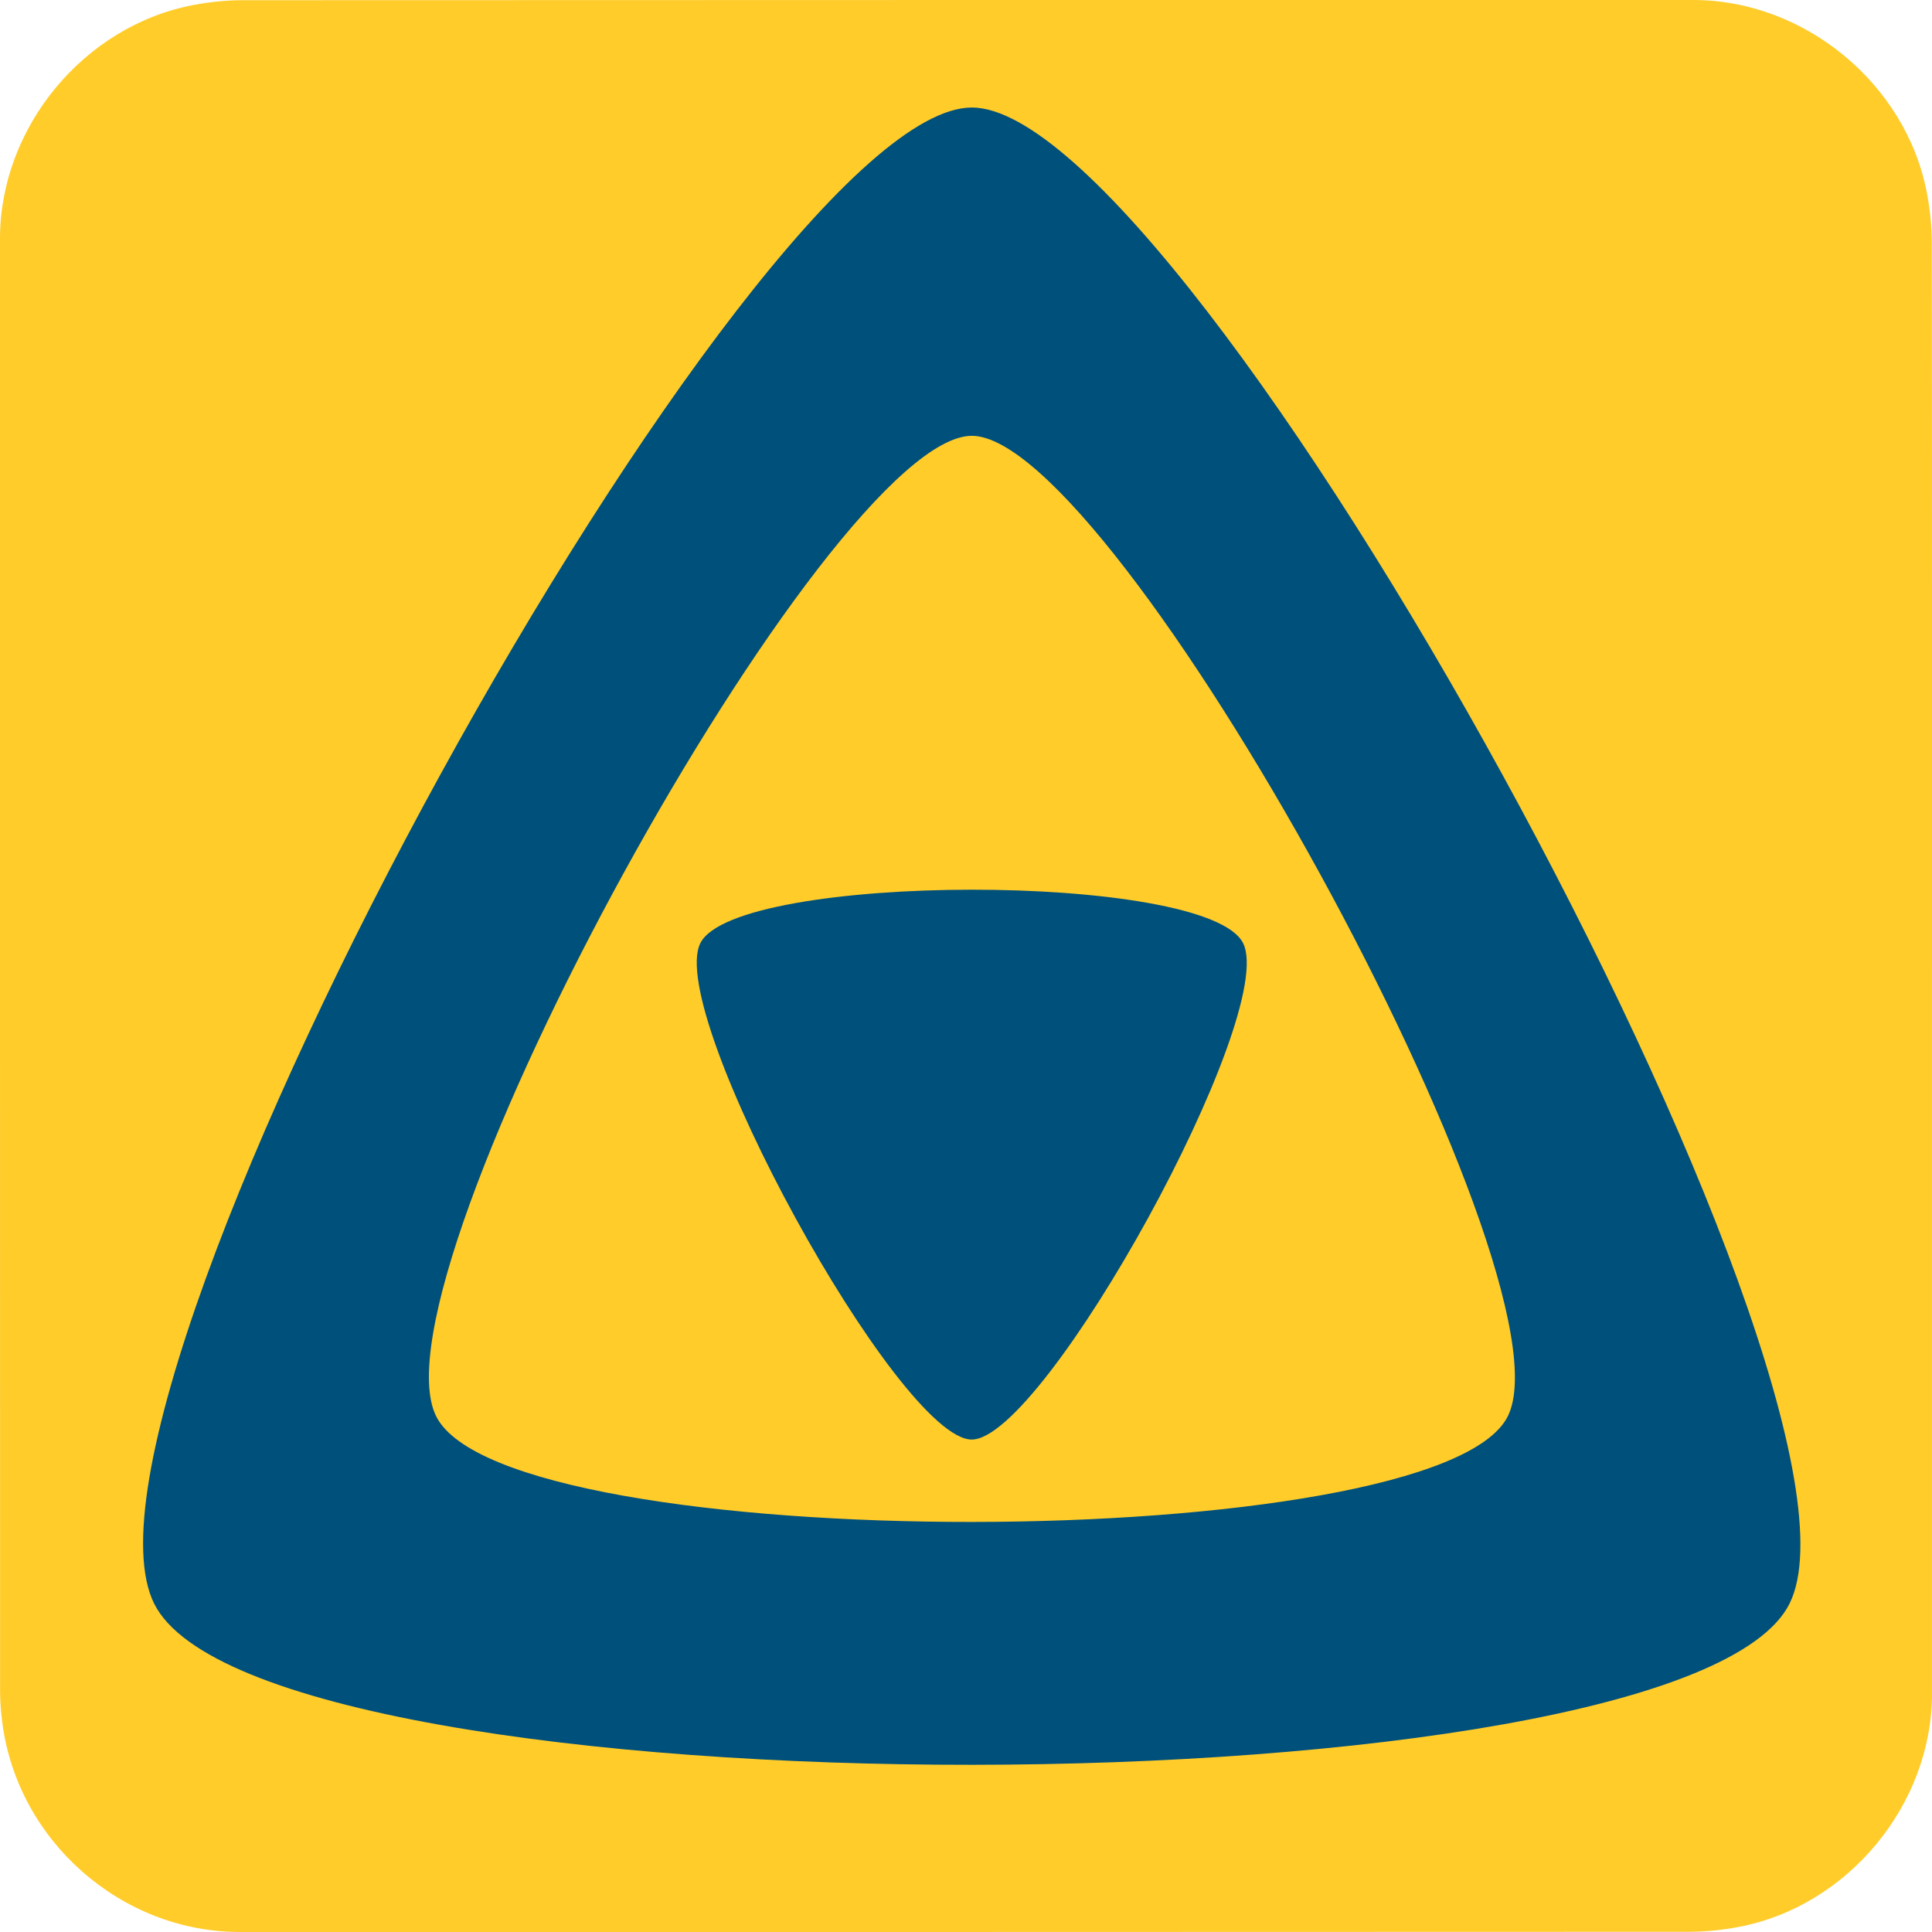 <svg
    id="ewCpy1t7Qoh1"
    xmlns="http://www.w3.org/2000/svg"
    xmlns:xlink="http://www.w3.org/1999/xlink"
    viewBox="0 0 191.789 191.788"
    shape-rendering="geometricPrecision"
    text-rendering="geometricPrecision"
    width="191.789"
    height="191.788"
>


    <style>
        <![CDATA[
        #ewCpy1t7Qoh3_tr {animation: ewCpy1t7Qoh3_tr__tr 3000ms linear infinite normal forwards}
		
		@keyframes ewCpy1t7Qoh3_tr__tr { 0% 
		
			{transform: translate(96.467px,108.306px) rotate(0deg)} 20% 
		
			{transform: translate(96.467px,108.306px) rotate(120deg)} 100% 
			
			{transform: translate(96.467px,108.306px) rotate(120deg)}
		}
		
		
        ]]>
    </style>
    <path
        d="M191.788,95.915c0,24.064.001,48.129-0,72.193-0,11.03-8.319,21.113-19.184,23.179-1.607.306-3.266.48-4.901.481-47.967.025-95.935.021-143.902.02-11.758,0-22.023-9.02-23.564-20.722-.136-1.032-.228-2.08-.228-3.12-.011-48.088-.01-96.177-.009-144.265C0.001,12.649,8.323,2.562,19.183,0.5c1.607-.305,3.266-.479,4.901-.48c48.008-.025,96.015-.02,144.023-.019c11.032 0,21.131,8.333,23.18,19.183.304,1.608.478,3.266.48,4.901.03,23.943.021,47.887.021,71.83Z"
        fill="#ffcc2a"
    />
    <g id="ewCpy1t7Qoh3_tr" transform="translate(96.467,108.306) rotate(180)">
        <path d="M96.471,73.709c-7.214,0-30.469,42.175-26.94,49.274c3.537,7.115,50.385,7.042,53.881,0c3.496-7.025-19.693-49.274-26.94-49.274Z" transform="translate(-96.467,-108.306)" fill="#00507c" />
    </g>
    <path
        d="M96.471,10.673c-21.774,0-91.844,127.06-81.167,148.521c10.677,21.454,151.771,21.207,162.341,0c10.57-21.215-59.392-148.521-81.183-148.521h.008 0Zm53.206,129.922c-6.926,13.902-99.371,14.067-106.379,0C36.305,126.529,82.223,43.265,96.471,43.265s60.133,83.404,53.206,97.331Z"
        fill="#00507c"
    />
</svg>
